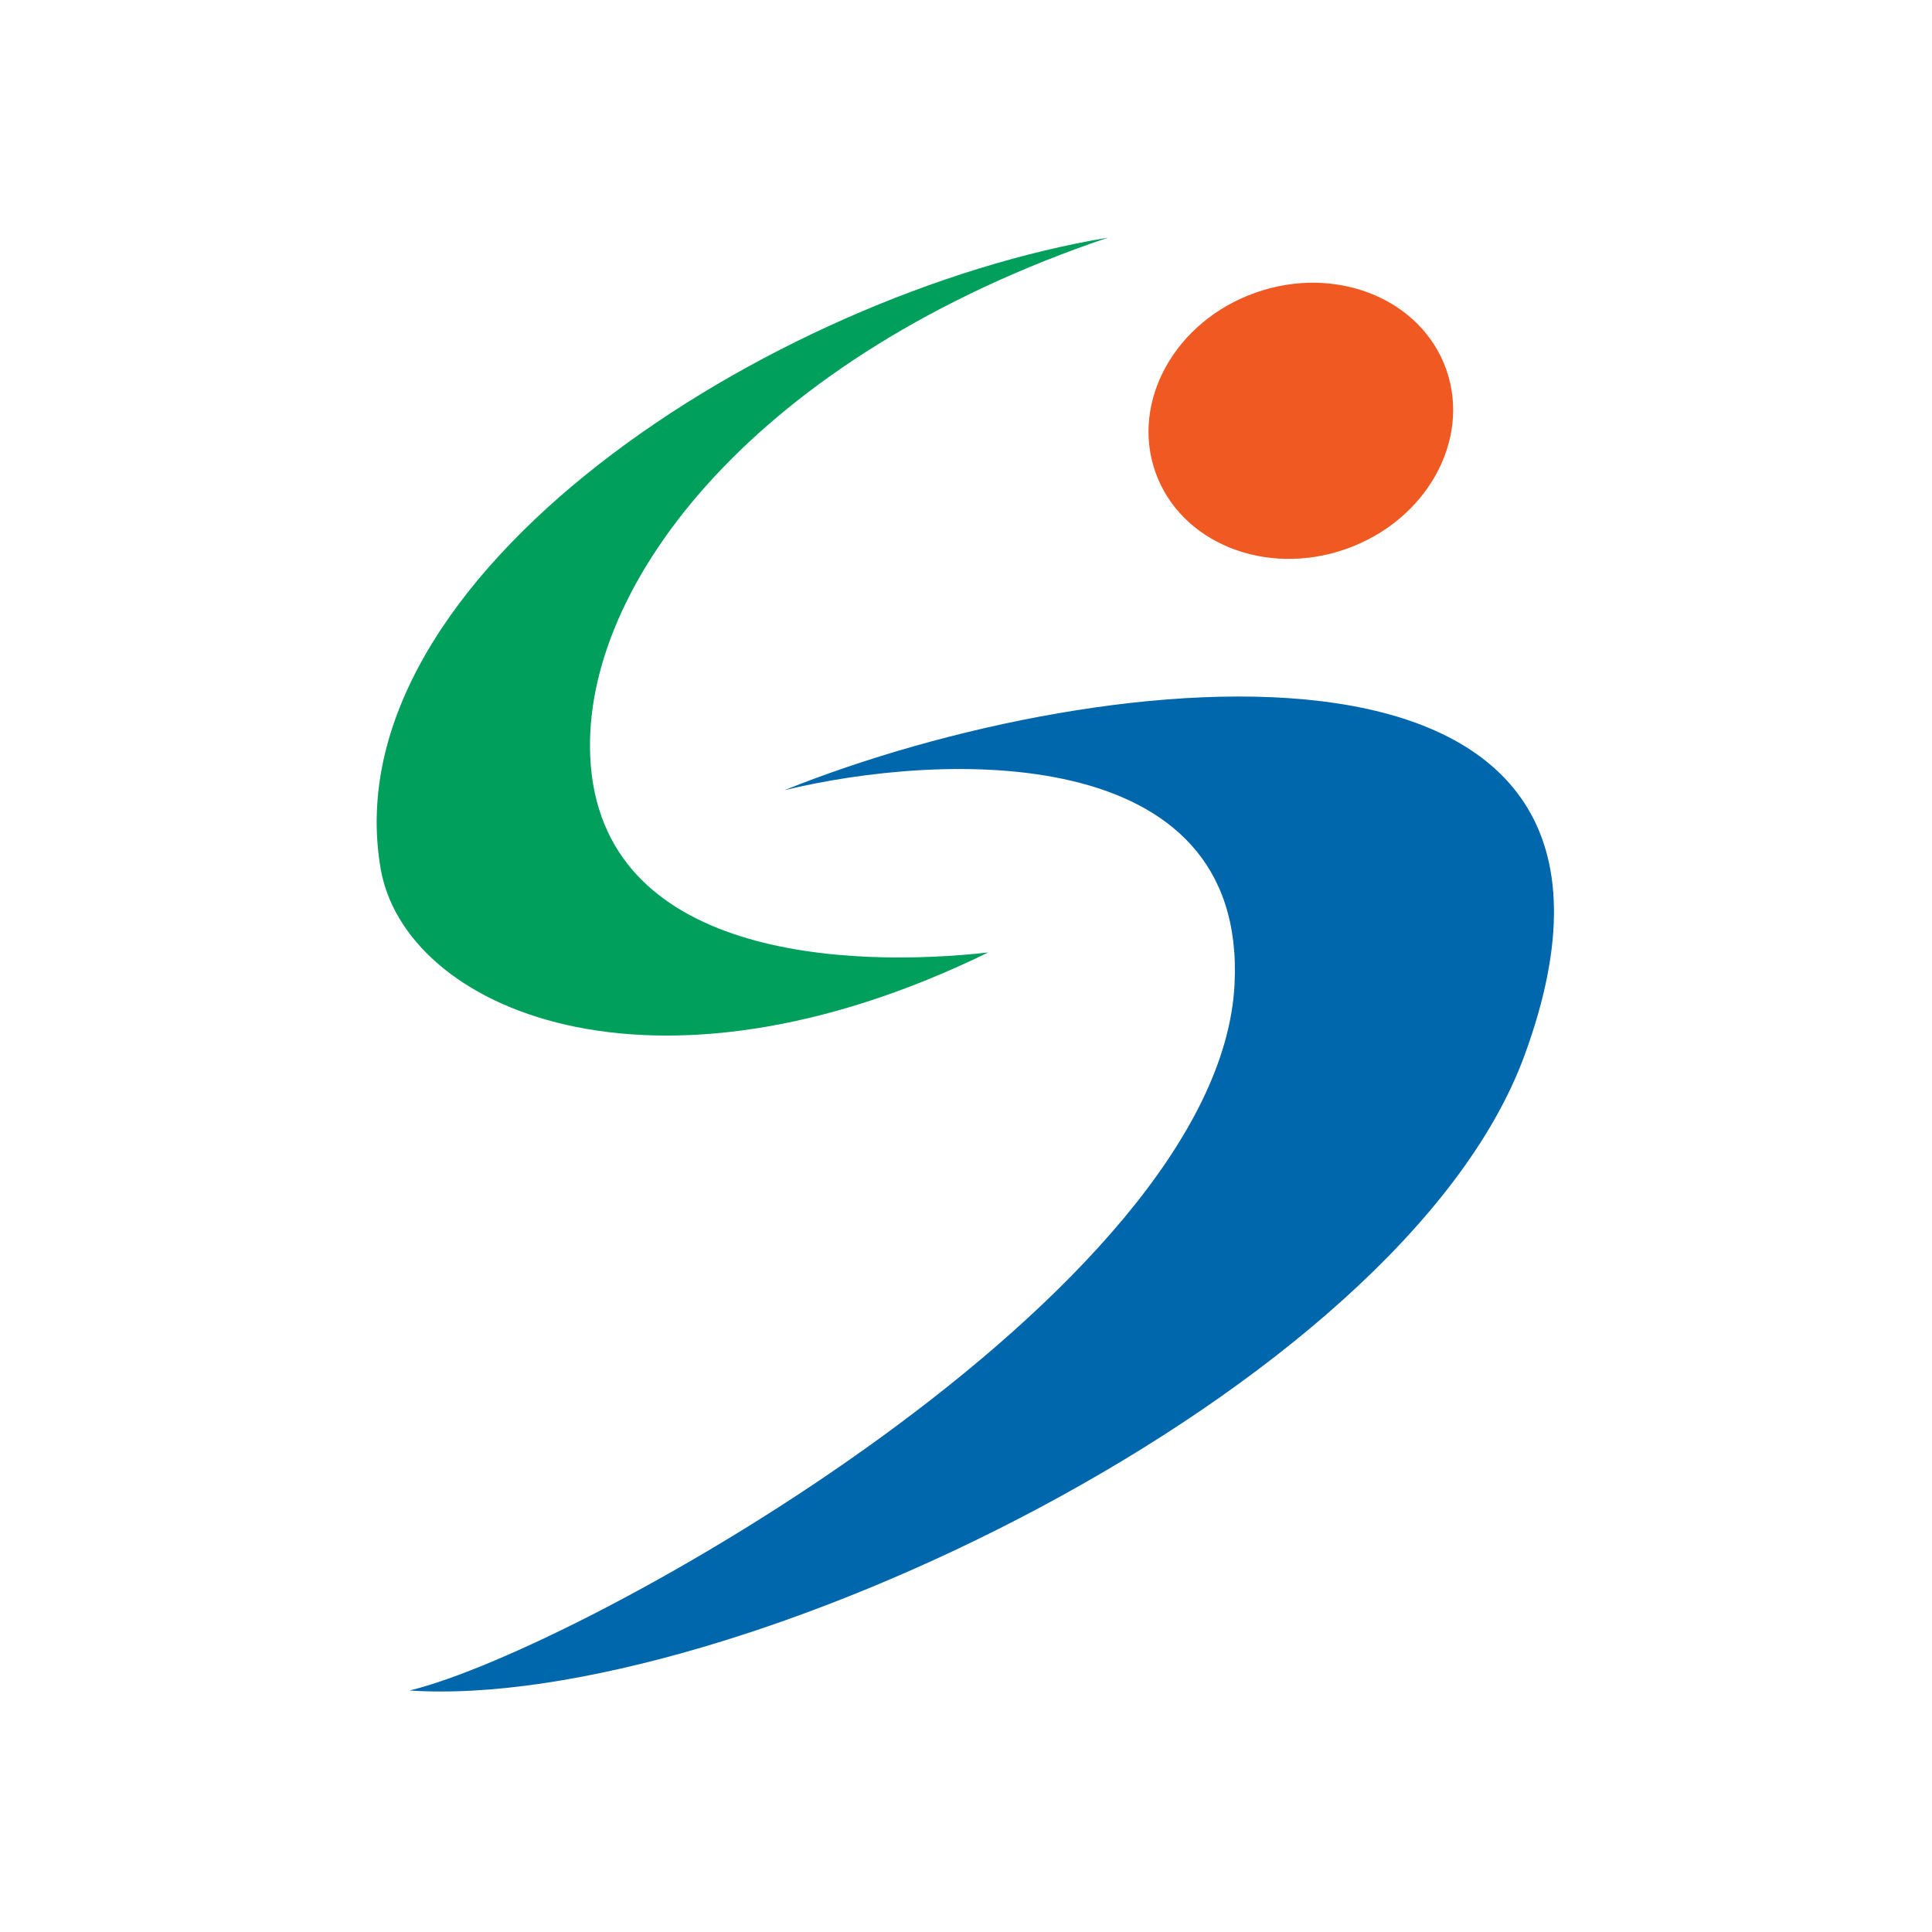 <svg width="1000" height="1000" viewBox="0 0 1000 1000" fill="none" xmlns="http://www.w3.org/2000/svg">
<path d="M197 449.5C171.005 297.499 399.498 152 573.498 123C391.498 184.5 301.498 302 305.498 391.5C310.186 496.395 439.5 501 511.5 493C336.502 578.5 209.398 522 197 449.5Z" fill="#00A05C"/>
<ellipse cx="673.308" cy="217.811" rx="79.821" ry="70.347" transform="rotate(-19.419 673.308 217.811)" fill="#F15923"/>
<path d="M639 509.5C645.4 382.3 486.333 389.5 406 409C571 342.667 876.113 309.663 789 546.5C725 720.5 377.5 886 212 875C302.498 853 631 668.5 639 509.5Z" fill="#0067AC"/>
</svg>

